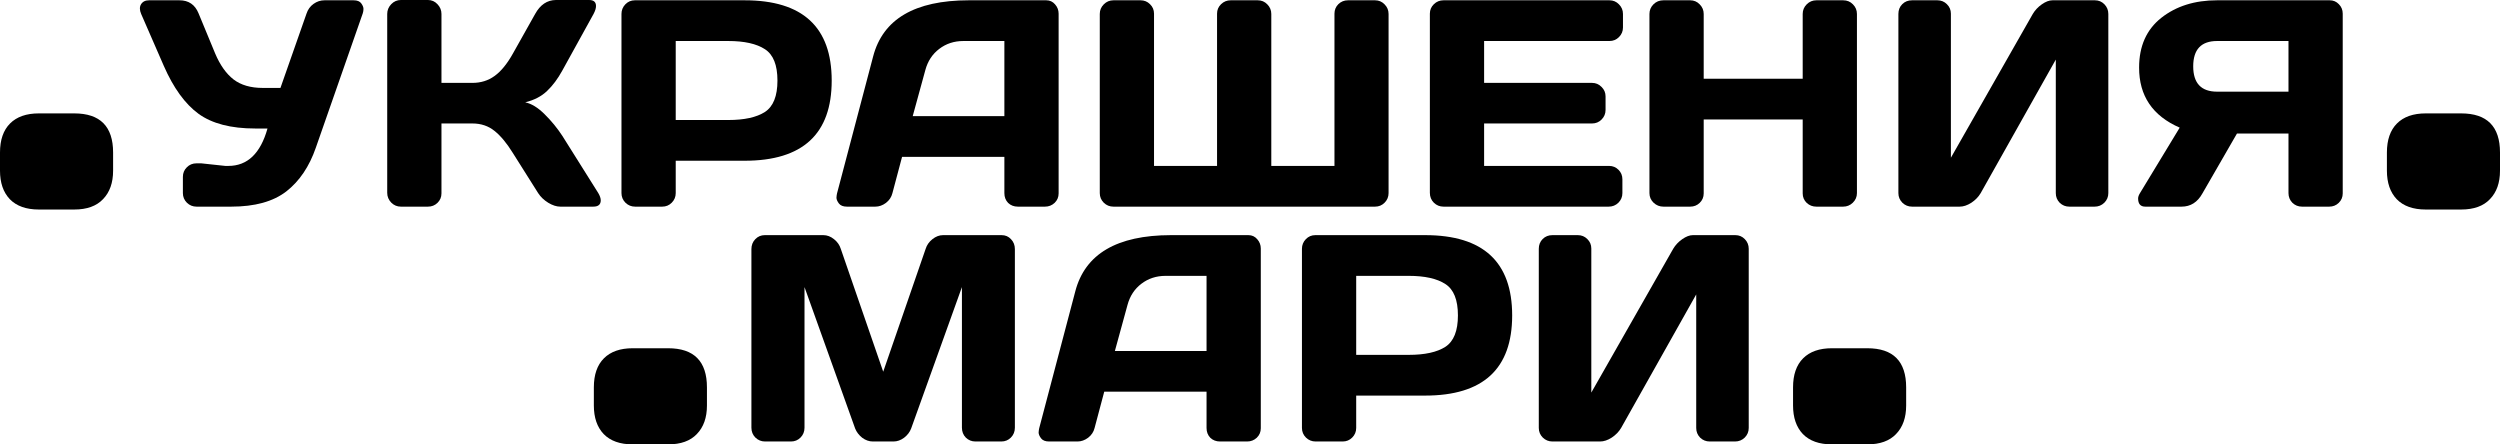 <svg width="1474" height="262" viewBox="0 0 1474 262" fill="none" xmlns="http://www.w3.org/2000/svg">
<path d="M43.777 66.858C59.048 66.858 66.684 74.55 66.684 89.935V100.626C66.684 107.753 64.704 113.352 60.745 117.425C56.899 121.497 51.243 123.534 43.777 123.534H22.907C15.441 123.534 9.728 121.497 5.769 117.425C1.923 113.352 0 107.753 0 100.626V89.935C0 82.469 1.98 76.756 5.939 72.797C9.898 68.837 15.554 66.858 22.907 66.858H43.777Z" fill="black"/>
<path d="M118.606 96.299L132.859 97.826H134.64C145.896 97.826 153.588 90.473 157.716 75.766H150.42C136.167 75.766 125.053 72.882 117.078 67.112C109.103 61.286 102.26 51.84 96.547 38.774L83.228 8.23C82.266 5.967 82.238 4.073 83.143 2.545C84.104 0.962 85.688 0.17 87.894 0.17H105.795C111.224 0.17 114.986 2.743 117.078 7.891L126.835 31.477C129.719 38.322 133.339 43.44 137.694 46.834C142.049 50.171 147.79 51.84 154.917 51.84H165.352L180.708 8.06C181.5 5.628 182.886 3.705 184.865 2.291C186.845 0.877 188.994 0.17 191.313 0.17H208.45C210.656 0.17 212.183 0.792 213.032 2.036C213.88 3.224 214.304 4.299 214.304 5.26C214.304 6.165 214.163 7.042 213.88 7.891L186.223 87.05C182.376 98.193 176.579 106.791 168.83 112.843C161.082 118.839 150.251 121.837 136.337 121.837H115.891C113.685 121.837 111.79 121.073 110.206 119.546C108.623 117.962 107.831 116.067 107.831 113.861V104.274C107.831 102.068 108.594 100.201 110.122 98.674C111.649 97.091 113.572 96.299 115.891 96.299H118.606Z" fill="black"/>
<path d="M354.205 118.104C354.205 120.592 352.734 121.837 349.793 121.837H330.365C328.159 121.837 325.783 121.073 323.238 119.546C320.693 117.962 318.713 116.067 317.299 113.861L302.368 90.19C298.804 84.42 295.213 80.093 291.593 77.209C287.973 74.267 283.618 72.797 278.528 72.797H260.287V114.031C260.287 116.237 259.496 118.104 257.912 119.631C256.385 121.101 254.518 121.837 252.312 121.837H236.363C234.157 121.837 232.262 121.045 230.678 119.461C229.095 117.821 228.303 115.898 228.303 113.692V8.23C228.303 6.024 229.095 4.101 230.678 2.46C232.262 0.82 234.157 0 236.363 0H252.312C254.518 0 256.385 0.82 257.912 2.46C259.496 4.101 260.287 6.024 260.287 8.23V48.87H278.528C283.505 48.87 287.86 47.513 291.593 44.798C295.383 42.083 298.974 37.699 302.368 31.647L315.518 8.23C318.515 2.8 322.588 0.057 327.735 0H347.333C350.047 0 351.405 1.188 351.405 3.563C351.405 4.864 350.924 6.42 349.963 8.23L331.552 41.574C328.894 46.438 325.896 50.454 322.559 53.622C319.279 56.789 314.98 59.023 309.664 60.325C313.397 61.116 317.215 63.464 321.117 67.367C325.076 71.269 328.555 75.512 331.552 80.093L352.762 113.861C353.724 115.502 354.205 116.916 354.205 118.104Z" fill="black"/>
<path d="M366.421 113.861V8.23C366.421 6.024 367.185 4.129 368.712 2.545C370.239 0.962 372.106 0.17 374.312 0.17H439.044C473.263 0.17 490.372 15.951 490.372 47.513C490.372 79.019 473.263 94.771 439.044 94.771H398.406V113.861C398.406 116.067 397.614 117.962 396.03 119.546C394.503 121.073 392.637 121.837 390.431 121.837H374.481C372.275 121.837 370.381 121.073 368.797 119.546C367.213 117.962 366.421 116.067 366.421 113.861ZM398.406 70.76H429.372C438.874 70.76 446.086 69.177 451.006 66.009C455.927 62.785 458.387 56.62 458.387 47.513C458.387 38.35 455.927 32.184 451.006 29.017C446.086 25.793 438.874 24.181 429.372 24.181H398.406V70.76Z" fill="black"/>
<path d="M493.511 114.031L514.806 33.259C520.575 11.256 539.352 0.226 571.139 0.17H616.867C618.96 0.17 620.685 0.962 622.043 2.545C623.457 4.129 624.164 5.967 624.164 8.06V114.031C624.164 116.237 623.372 118.104 621.788 119.631C620.204 121.101 618.31 121.837 616.104 121.837H600.154C597.835 121.837 595.912 121.101 594.385 119.631C592.914 118.104 592.179 116.18 592.179 113.861V92.481H531.858L526.174 113.861C525.608 116.18 524.336 118.104 522.356 119.631C520.377 121.101 518.284 121.837 516.078 121.837H499.365C497.159 121.837 495.575 121.215 494.614 119.97C493.652 118.669 493.172 117.538 493.172 116.576C493.228 115.615 493.341 114.766 493.511 114.031ZM538.136 68.47H592.179V24.181H568C562.57 24.181 557.819 25.736 553.747 28.847C549.731 31.902 547.016 36.031 545.602 41.234L538.136 68.47Z" fill="black"/>
<path d="M648.428 113.861V8.23C648.428 6.024 649.22 4.129 650.803 2.545C652.387 0.962 654.282 0.17 656.487 0.17H672.437C674.643 0.17 676.51 0.933 678.037 2.46C679.62 3.988 680.412 5.854 680.412 8.06V97.826H717.572V8.06C717.572 5.854 718.364 3.988 719.947 2.46C721.531 0.933 723.426 0.17 725.632 0.17H741.581C743.787 0.17 745.654 0.962 747.181 2.545C748.764 4.129 749.556 6.024 749.556 8.23V97.826H786.801V8.06C786.801 5.854 787.564 3.988 789.091 2.46C790.675 0.933 792.57 0.17 794.776 0.17H810.725C812.931 0.17 814.798 0.962 816.325 2.545C817.909 4.129 818.7 6.024 818.7 8.23V113.861C818.7 116.067 817.909 117.962 816.325 119.546C814.798 121.073 812.931 121.837 810.725 121.837H656.487C654.282 121.837 652.387 121.073 650.803 119.546C649.22 117.962 648.428 116.067 648.428 113.861Z" fill="black"/>
<path d="M843.049 113.692V8.06C843.049 5.854 843.841 3.988 845.425 2.46C847.008 0.933 848.903 0.17 851.109 0.17H948.929C951.135 0.17 953.001 0.962 954.528 2.545C956.112 4.129 956.904 6.024 956.904 8.23V16.205C956.904 18.411 956.112 20.306 954.528 21.89C953.001 23.417 951.135 24.181 948.929 24.181H875.034V48.87H938.663C940.869 48.87 942.736 49.662 944.263 51.246C945.846 52.773 946.638 54.64 946.638 56.846V64.821C946.638 67.027 945.846 68.922 944.263 70.506C942.736 72.033 940.869 72.797 938.663 72.797H875.034V97.826H948.759C950.908 97.826 952.747 98.589 954.274 100.117C955.801 101.644 956.564 103.51 956.564 105.716V113.861C956.564 116.067 955.773 117.962 954.189 119.546C952.605 121.073 950.711 121.837 948.505 121.837H851.109C848.903 121.837 847.008 121.073 845.425 119.546C843.841 117.962 843.049 116.011 843.049 113.692Z" fill="black"/>
<path d="M972.514 113.861V8.23C972.514 6.024 973.306 4.129 974.89 2.545C976.473 0.962 978.425 0.17 980.744 0.17H996.524C998.73 0.17 1000.6 0.962 1002.12 2.545C1003.71 4.129 1004.5 6.024 1004.5 8.23V46.41H1062.87V8.23C1062.87 6.024 1063.66 4.129 1065.24 2.545C1066.83 0.962 1068.72 0.17 1070.93 0.17H1086.71C1089.03 0.17 1090.95 0.962 1092.48 2.545C1094.06 4.129 1094.85 6.024 1094.85 8.23V113.861C1094.85 116.067 1094.03 117.962 1092.39 119.546C1090.81 121.073 1088.91 121.837 1086.71 121.837H1070.93C1068.72 121.837 1066.83 121.101 1065.24 119.631C1063.66 118.104 1062.87 116.237 1062.87 114.031V70.421H1004.5V114.031C1004.5 116.237 1003.71 118.104 1002.12 119.631C1000.6 121.101 998.73 121.837 996.524 121.837H980.744C978.538 121.837 976.615 121.073 974.975 119.546C973.334 117.962 972.514 116.067 972.514 113.861Z" fill="black"/>
<path d="M1119.29 113.861V8.23C1119.29 5.911 1120.05 3.988 1121.58 2.46C1123.1 0.933 1125.03 0.17 1127.35 0.17H1142.28C1144.48 0.17 1146.35 0.933 1147.88 2.46C1149.46 3.988 1150.25 5.854 1150.25 8.06V92.99L1198.53 8.23C1199.83 6.024 1201.61 4.129 1203.87 2.545C1206.13 0.962 1208.23 0.17 1210.15 0.17H1235.18C1237.38 0.17 1239.25 0.962 1240.78 2.545C1242.3 4.129 1243.07 6.024 1243.07 8.23V113.861C1243.07 116.067 1242.28 117.962 1240.69 119.546C1239.11 121.073 1237.21 121.837 1235.01 121.837H1220.08C1217.87 121.837 1215.98 121.073 1214.39 119.546C1212.86 117.962 1212.1 116.067 1212.1 113.861V35.126L1167.81 113.861C1166.51 116.067 1164.68 117.962 1162.3 119.546C1159.92 121.073 1157.63 121.837 1155.43 121.837H1127.35C1125.14 121.837 1123.25 121.073 1121.66 119.546C1120.08 117.962 1119.29 116.067 1119.29 113.861Z" fill="black"/>
<path d="M1260.63 117.001C1260.63 116.096 1261 115.049 1261.73 113.861L1285.15 75.257C1269.14 68.3 1261.17 56.478 1261.22 39.792C1261.22 27.178 1265.58 17.421 1274.29 10.521C1283.05 3.62 1294.03 0.17 1307.21 0.17H1373.64C1375.73 0.17 1377.51 0.933 1378.98 2.46C1380.51 3.988 1381.27 5.854 1381.27 8.06V114.031C1381.27 116.237 1380.48 118.104 1378.9 119.631C1377.37 121.101 1375.5 121.837 1373.3 121.837H1357.26C1355.06 121.837 1353.16 121.073 1351.58 119.546C1350.05 117.962 1349.29 116.067 1349.29 113.861V78.736H1318.91L1298.55 114.031C1295.67 119.235 1291.57 121.837 1286.25 121.837H1264.87C1262.04 121.837 1260.63 120.225 1260.63 117.001ZM1307.21 24.181C1297.82 24.181 1293.12 29.158 1293.12 39.113C1293.12 49.068 1297.82 54.046 1307.21 54.046H1349.29V24.181H1307.21Z" fill="black"/>
<path d="M1451.09 66.858C1466.36 66.858 1474 74.55 1474 89.935V100.626C1474 107.753 1472.02 113.352 1468.06 117.425C1464.22 121.497 1458.56 123.534 1451.09 123.534H1430.22C1422.76 123.534 1417.04 121.497 1413.09 117.425C1409.24 113.352 1407.32 107.753 1407.32 100.626V89.935C1407.32 82.469 1409.3 76.756 1413.26 72.797C1417.21 68.837 1422.87 66.858 1430.22 66.858H1451.09Z" fill="black"/>
<path d="M393.909 205.324C409.181 205.324 416.816 213.016 416.816 228.402V239.092C416.816 246.219 414.836 251.819 410.877 255.891C407.031 259.964 401.375 262 393.909 262H373.039C365.573 262 359.861 259.964 355.901 255.891C352.055 251.819 350.132 246.219 350.132 239.092V228.402C350.132 220.935 352.112 215.222 356.071 211.263C360.03 207.304 365.686 205.324 373.039 205.324H393.909Z" fill="black"/>
<path d="M443.031 252.158V146.866C443.031 144.547 443.795 142.595 445.322 141.012C446.849 139.428 448.716 138.636 450.922 138.636H485.451C487.657 138.636 489.75 139.428 491.729 141.012C493.709 142.595 495.038 144.49 495.717 146.696L520.744 219.153L545.772 146.696C546.451 144.49 547.78 142.595 549.759 141.012C551.739 139.428 553.832 138.636 556.038 138.636H590.567C592.773 138.636 594.611 139.428 596.082 141.012C597.609 142.595 598.372 144.547 598.372 146.866V252.158C598.372 254.477 597.581 256.429 595.997 258.012C594.47 259.54 592.603 260.303 590.398 260.303H575.126C572.921 260.303 571.026 259.54 569.442 258.012C567.915 256.429 567.152 254.477 567.152 252.158V169.265L537.203 252.667C536.411 254.76 535.026 256.57 533.046 258.097C531.066 259.568 528.974 260.303 526.768 260.303H514.636C512.43 260.303 510.337 259.568 508.358 258.097C506.435 256.57 505.049 254.76 504.201 252.667L474.337 169.265V252.158C474.337 254.477 473.545 256.429 471.962 258.012C470.435 259.54 468.568 260.303 466.362 260.303H451.091C448.885 260.303 446.991 259.54 445.407 258.012C443.823 256.429 443.031 254.477 443.031 252.158Z" fill="black"/>
<path d="M612.71 252.497L634.005 171.725C639.774 149.722 658.552 138.693 690.338 138.636H736.067C738.16 138.636 739.885 139.428 741.242 141.012C742.656 142.595 743.363 144.434 743.363 146.527V252.497C743.363 254.703 742.571 256.57 740.987 258.097C739.404 259.568 737.509 260.303 735.303 260.303H719.353C717.034 260.303 715.111 259.568 713.584 258.097C712.114 256.57 711.379 254.647 711.379 252.328V230.947H651.058L645.373 252.328C644.808 254.647 643.535 256.57 641.556 258.097C639.576 259.568 637.483 260.303 635.278 260.303H618.564C616.358 260.303 614.775 259.681 613.813 258.437C612.852 257.136 612.371 256.004 612.371 255.043C612.427 254.081 612.541 253.233 612.71 252.497ZM657.336 206.936H711.379V162.647H687.199C681.77 162.647 677.019 164.203 672.946 167.313C668.931 170.368 666.216 174.497 664.802 179.701L657.336 206.936Z" fill="black"/>
<path d="M767.627 252.328V146.696C767.627 144.49 768.391 142.595 769.918 141.012C771.445 139.428 773.311 138.636 775.517 138.636H840.25C874.468 138.636 891.577 154.417 891.577 185.979C891.577 217.485 874.468 233.238 840.25 233.238H799.612V252.328C799.612 254.534 798.82 256.429 797.236 258.012C795.709 259.54 793.842 260.303 791.637 260.303H775.687C773.481 260.303 771.586 259.54 770.003 258.012C768.419 256.429 767.627 254.534 767.627 252.328ZM799.612 209.227H830.578C840.08 209.227 847.291 207.643 852.212 204.475C857.133 201.251 859.593 195.086 859.593 185.979C859.593 176.816 857.133 170.651 852.212 167.483C847.291 164.259 840.08 162.647 830.578 162.647H799.612V209.227Z" fill="black"/>
<path d="M907.273 252.328V146.696C907.273 144.377 908.036 142.454 909.563 140.927C911.091 139.4 913.014 138.636 915.332 138.636H930.264C932.47 138.636 934.337 139.4 935.864 140.927C937.447 142.454 938.239 144.321 938.239 146.527V231.456L986.513 146.696C987.814 144.49 989.595 142.595 991.858 141.012C994.12 139.428 996.213 138.636 998.136 138.636H1023.16C1025.37 138.636 1027.24 139.428 1028.76 141.012C1030.29 142.595 1031.05 144.49 1031.05 146.696V252.328C1031.05 254.534 1030.26 256.429 1028.68 258.012C1027.09 259.54 1025.2 260.303 1022.99 260.303H1008.06C1005.86 260.303 1003.96 259.54 1002.38 258.012C1000.85 256.429 1000.09 254.534 1000.09 252.328V173.592L955.801 252.328C954.5 254.534 952.662 256.429 950.286 258.012C947.911 259.54 945.62 260.303 943.414 260.303H915.332C913.127 260.303 911.232 259.54 909.648 258.012C908.065 256.429 907.273 254.534 907.273 252.328Z" fill="black"/>
<path d="M1100.96 205.324C1116.23 205.324 1123.87 213.016 1123.87 228.402V239.092C1123.87 246.219 1121.89 251.819 1117.93 255.891C1114.08 259.964 1108.43 262 1100.96 262H1080.09C1072.62 262 1066.91 259.964 1062.95 255.891C1059.11 251.819 1057.18 246.219 1057.18 239.092V228.402C1057.18 220.935 1059.16 215.222 1063.12 211.263C1067.08 207.304 1072.74 205.324 1080.09 205.324H1100.96Z" fill="black"/>
</svg>
